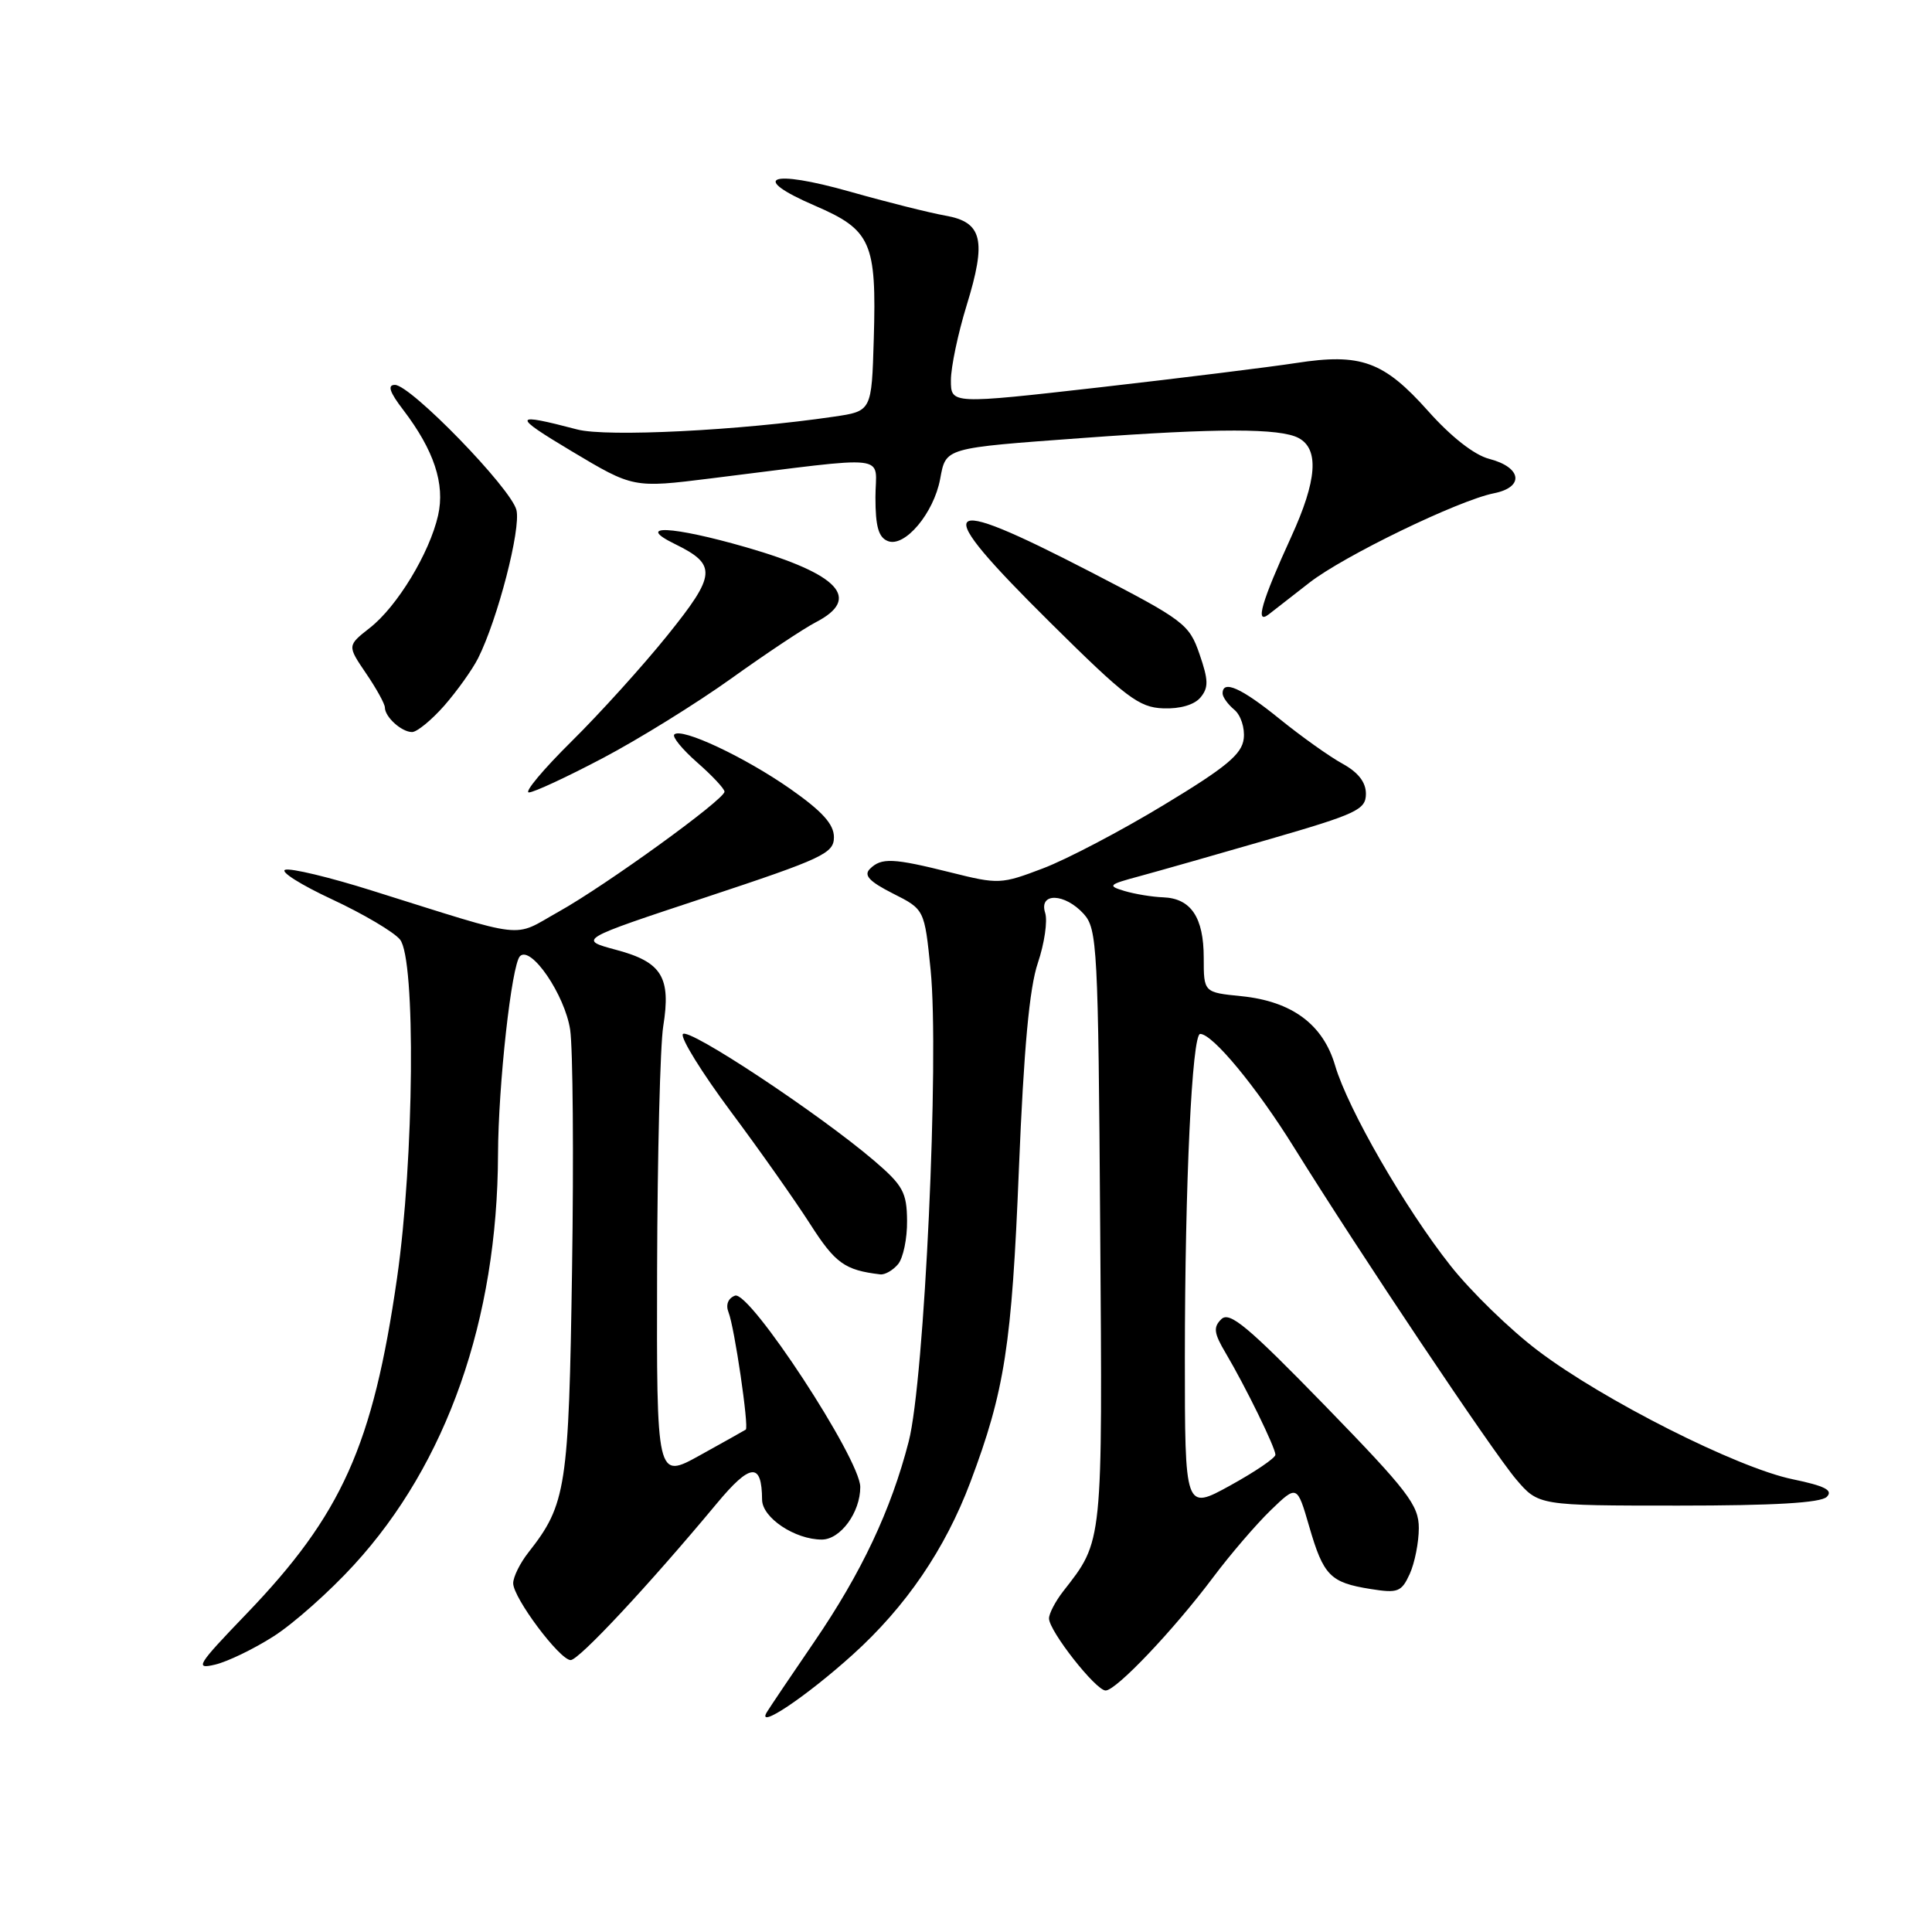 <?xml version="1.0" encoding="UTF-8" standalone="no"?>
<!DOCTYPE svg PUBLIC "-//W3C//DTD SVG 1.1//EN" "http://www.w3.org/Graphics/SVG/1.1/DTD/svg11.dtd" >
<svg xmlns="http://www.w3.org/2000/svg" xmlns:xlink="http://www.w3.org/1999/xlink" version="1.1" viewBox="0 0 256 256">
 <g >
 <path fill="currentColor"
d=" M 112.98 219.26 C 120.04 212.89 125.23 205.28 128.58 196.39 C 133.13 184.29 134.07 178.27 135.01 154.89 C 135.66 138.93 136.40 130.90 137.52 127.60 C 138.39 125.02 138.83 122.03 138.49 120.96 C 137.62 118.23 141.08 118.33 143.60 121.10 C 145.39 123.09 145.52 125.49 145.78 162.59 C 146.09 204.94 146.18 204.06 140.86 210.88 C 139.84 212.20 139.00 213.80 139.00 214.45 C 139.00 216.11 145.20 224.00 146.50 224.00 C 147.90 224.00 155.51 215.99 160.75 209.00 C 163.02 205.97 166.45 201.98 168.37 200.12 C 171.87 196.74 171.87 196.74 173.48 202.28 C 175.37 208.79 176.26 209.70 181.60 210.55 C 185.23 211.13 185.70 210.95 186.80 208.55 C 187.46 207.09 188.00 204.36 188.00 202.48 C 188.00 199.44 186.57 197.58 175.58 186.27 C 165.35 175.76 162.93 173.73 161.84 174.79 C 160.74 175.86 160.84 176.64 162.41 179.29 C 165.04 183.73 169.00 191.83 169.00 192.76 C 169.00 193.19 166.30 195.02 163.00 196.84 C 157.00 200.14 157.00 200.14 157.00 179.82 C 157.01 156.82 157.95 137.00 159.03 137.00 C 160.68 137.00 166.48 144.02 171.44 152.00 C 180.21 166.10 197.72 192.27 200.88 196.00 C 203.86 199.50 203.86 199.50 222.38 199.50 C 235.06 199.50 241.26 199.14 242.06 198.34 C 242.93 197.47 241.83 196.90 237.50 196.00 C 230.18 194.48 212.42 185.52 203.81 178.99 C 200.12 176.21 194.90 171.13 192.20 167.71 C 186.16 160.07 178.61 146.97 176.91 141.19 C 175.31 135.73 171.19 132.68 164.50 132.00 C 159.50 131.50 159.50 131.50 159.50 126.91 C 159.50 121.56 157.81 119.04 154.13 118.90 C 152.68 118.85 150.38 118.47 149.00 118.06 C 146.70 117.37 146.86 117.21 151.00 116.10 C 153.47 115.43 161.23 113.22 168.24 111.19 C 179.78 107.85 180.98 107.28 180.99 105.20 C 181.00 103.66 179.98 102.35 177.90 101.20 C 176.19 100.27 172.43 97.59 169.54 95.25 C 164.48 91.15 162.00 90.04 162.00 91.88 C 162.00 92.36 162.70 93.33 163.55 94.04 C 164.41 94.75 164.97 96.47 164.80 97.88 C 164.56 99.94 162.49 101.66 154.21 106.66 C 148.55 110.09 141.35 113.87 138.21 115.06 C 132.67 117.17 132.31 117.19 126.00 115.61 C 118.32 113.69 116.78 113.62 115.26 115.14 C 114.42 115.98 115.19 116.81 118.31 118.39 C 122.50 120.50 122.50 120.50 123.31 128.50 C 124.48 140.11 122.50 182.92 120.41 191.00 C 118.07 200.09 114.15 208.40 107.88 217.57 C 104.92 221.89 102.11 226.07 101.63 226.84 C 100.10 229.32 106.77 224.86 112.98 219.26 Z  M 36.27 216.81 C 38.89 215.14 43.68 210.89 46.90 207.36 C 59.21 193.94 65.91 174.85 65.99 153.00 C 66.02 143.75 67.79 127.81 68.90 126.70 C 70.36 125.24 74.85 131.83 75.55 136.45 C 75.91 138.90 76.03 153.18 75.80 168.20 C 75.37 197.14 75.03 199.33 70.03 205.69 C 68.91 207.11 68.00 208.95 68.00 209.79 C 68.00 211.72 74.14 219.93 75.61 219.97 C 76.68 220.00 85.97 210.05 94.97 199.23 C 99.44 193.85 100.95 193.72 100.98 198.72 C 101.00 201.11 105.33 204.00 108.89 204.00 C 111.37 204.00 114.00 200.39 113.99 197.03 C 113.98 193.32 99.31 170.94 97.39 171.68 C 96.47 172.03 96.14 172.89 96.53 173.88 C 97.32 175.83 99.26 189.11 98.82 189.43 C 98.64 189.55 95.91 191.08 92.75 192.83 C 87.00 196.02 87.00 196.02 87.07 168.26 C 87.11 152.99 87.48 138.47 87.88 136.00 C 88.93 129.48 87.70 127.48 81.68 125.87 C 76.58 124.50 76.58 124.50 93.54 118.89 C 109.06 113.75 110.50 113.07 110.50 110.93 C 110.50 109.21 108.96 107.51 104.73 104.54 C 98.68 100.31 90.30 96.37 89.35 97.32 C 89.04 97.63 90.41 99.30 92.39 101.04 C 94.38 102.78 96.00 104.52 96.00 104.90 C 96.00 105.94 80.29 117.31 74.00 120.82 C 67.78 124.30 70.25 124.58 49.29 118.01 C 43.68 116.24 38.51 115.00 37.79 115.25 C 37.08 115.49 39.88 117.25 44.00 119.17 C 48.12 121.09 52.17 123.48 53.00 124.49 C 55.11 127.06 54.88 153.60 52.61 169.35 C 49.41 191.54 45.30 200.70 32.62 213.88 C 26.12 220.64 25.76 221.22 28.50 220.57 C 30.15 220.18 33.65 218.49 36.27 216.81 Z  M 119.00 167.51 C 119.68 166.68 120.22 164.10 120.19 161.76 C 120.16 158.00 119.65 157.07 115.83 153.80 C 108.50 147.54 91.10 136.03 90.48 137.03 C 90.16 137.55 93.01 142.14 96.80 147.24 C 100.60 152.33 105.34 159.06 107.34 162.18 C 110.68 167.40 111.93 168.30 116.63 168.86 C 117.25 168.94 118.31 168.33 119.00 167.51 Z  M 79.88 100.45 C 84.63 97.95 92.27 93.21 96.86 89.93 C 101.45 86.64 106.51 83.27 108.10 82.45 C 114.19 79.30 111.20 76.08 98.88 72.52 C 89.03 69.68 84.04 69.45 89.42 72.08 C 95.03 74.83 94.92 76.13 88.46 84.16 C 85.21 88.20 79.48 94.54 75.72 98.25 C 71.97 101.96 69.43 105.00 70.08 105.00 C 70.73 105.00 75.14 102.95 79.88 100.45 Z  M 58.88 93.49 C 60.57 91.55 62.58 88.74 63.34 87.24 C 65.94 82.08 69.05 70.06 68.43 67.58 C 67.71 64.69 54.41 51.00 52.33 51.00 C 51.31 51.00 51.61 51.94 53.42 54.30 C 57.51 59.66 58.99 64.13 58.05 68.29 C 56.92 73.28 52.63 80.37 49.00 83.20 C 46.01 85.55 46.01 85.55 48.50 89.22 C 49.88 91.24 51.00 93.28 51.00 93.75 C 51.00 95.00 53.21 97.00 54.60 97.00 C 55.25 97.00 57.18 95.42 58.88 93.49 Z  M 159.07 92.42 C 160.16 91.11 160.13 90.12 158.94 86.67 C 157.57 82.69 156.90 82.19 144.50 75.78 C 124.07 65.22 123.05 66.54 139.25 82.58 C 149.20 92.44 150.92 93.74 154.13 93.86 C 156.36 93.95 158.26 93.39 159.07 92.42 Z  M 173.50 77.21 C 178.04 73.67 193.24 66.30 197.96 65.36 C 202.02 64.55 201.65 61.92 197.32 60.80 C 195.35 60.29 192.27 57.88 189.23 54.46 C 183.35 47.87 180.33 46.77 171.74 48.10 C 168.31 48.63 156.61 50.08 145.75 51.32 C 126.00 53.56 126.00 53.56 126.00 50.39 C 126.00 48.64 126.94 44.18 128.08 40.48 C 130.75 31.82 130.19 29.43 125.26 28.57 C 123.19 28.20 117.50 26.78 112.61 25.39 C 101.99 22.39 99.25 23.49 107.97 27.25 C 115.44 30.47 116.16 32.11 115.78 44.90 C 115.50 54.48 115.50 54.48 110.50 55.21 C 97.99 57.05 80.39 57.93 76.50 56.91 C 67.89 54.65 67.79 55.03 75.70 59.76 C 83.91 64.67 83.91 64.67 94.20 63.39 C 118.64 60.37 116.00 60.06 116.00 65.90 C 116.00 69.78 116.41 71.22 117.66 71.70 C 119.89 72.56 123.72 68.01 124.57 63.49 C 125.36 59.29 124.98 59.39 143.56 58.03 C 161.37 56.72 169.62 56.73 172.07 58.04 C 174.82 59.51 174.52 63.65 171.09 71.14 C 167.17 79.71 166.26 82.83 168.11 81.41 C 168.87 80.82 171.30 78.93 173.50 77.21 Z "/>
</g>
</svg>